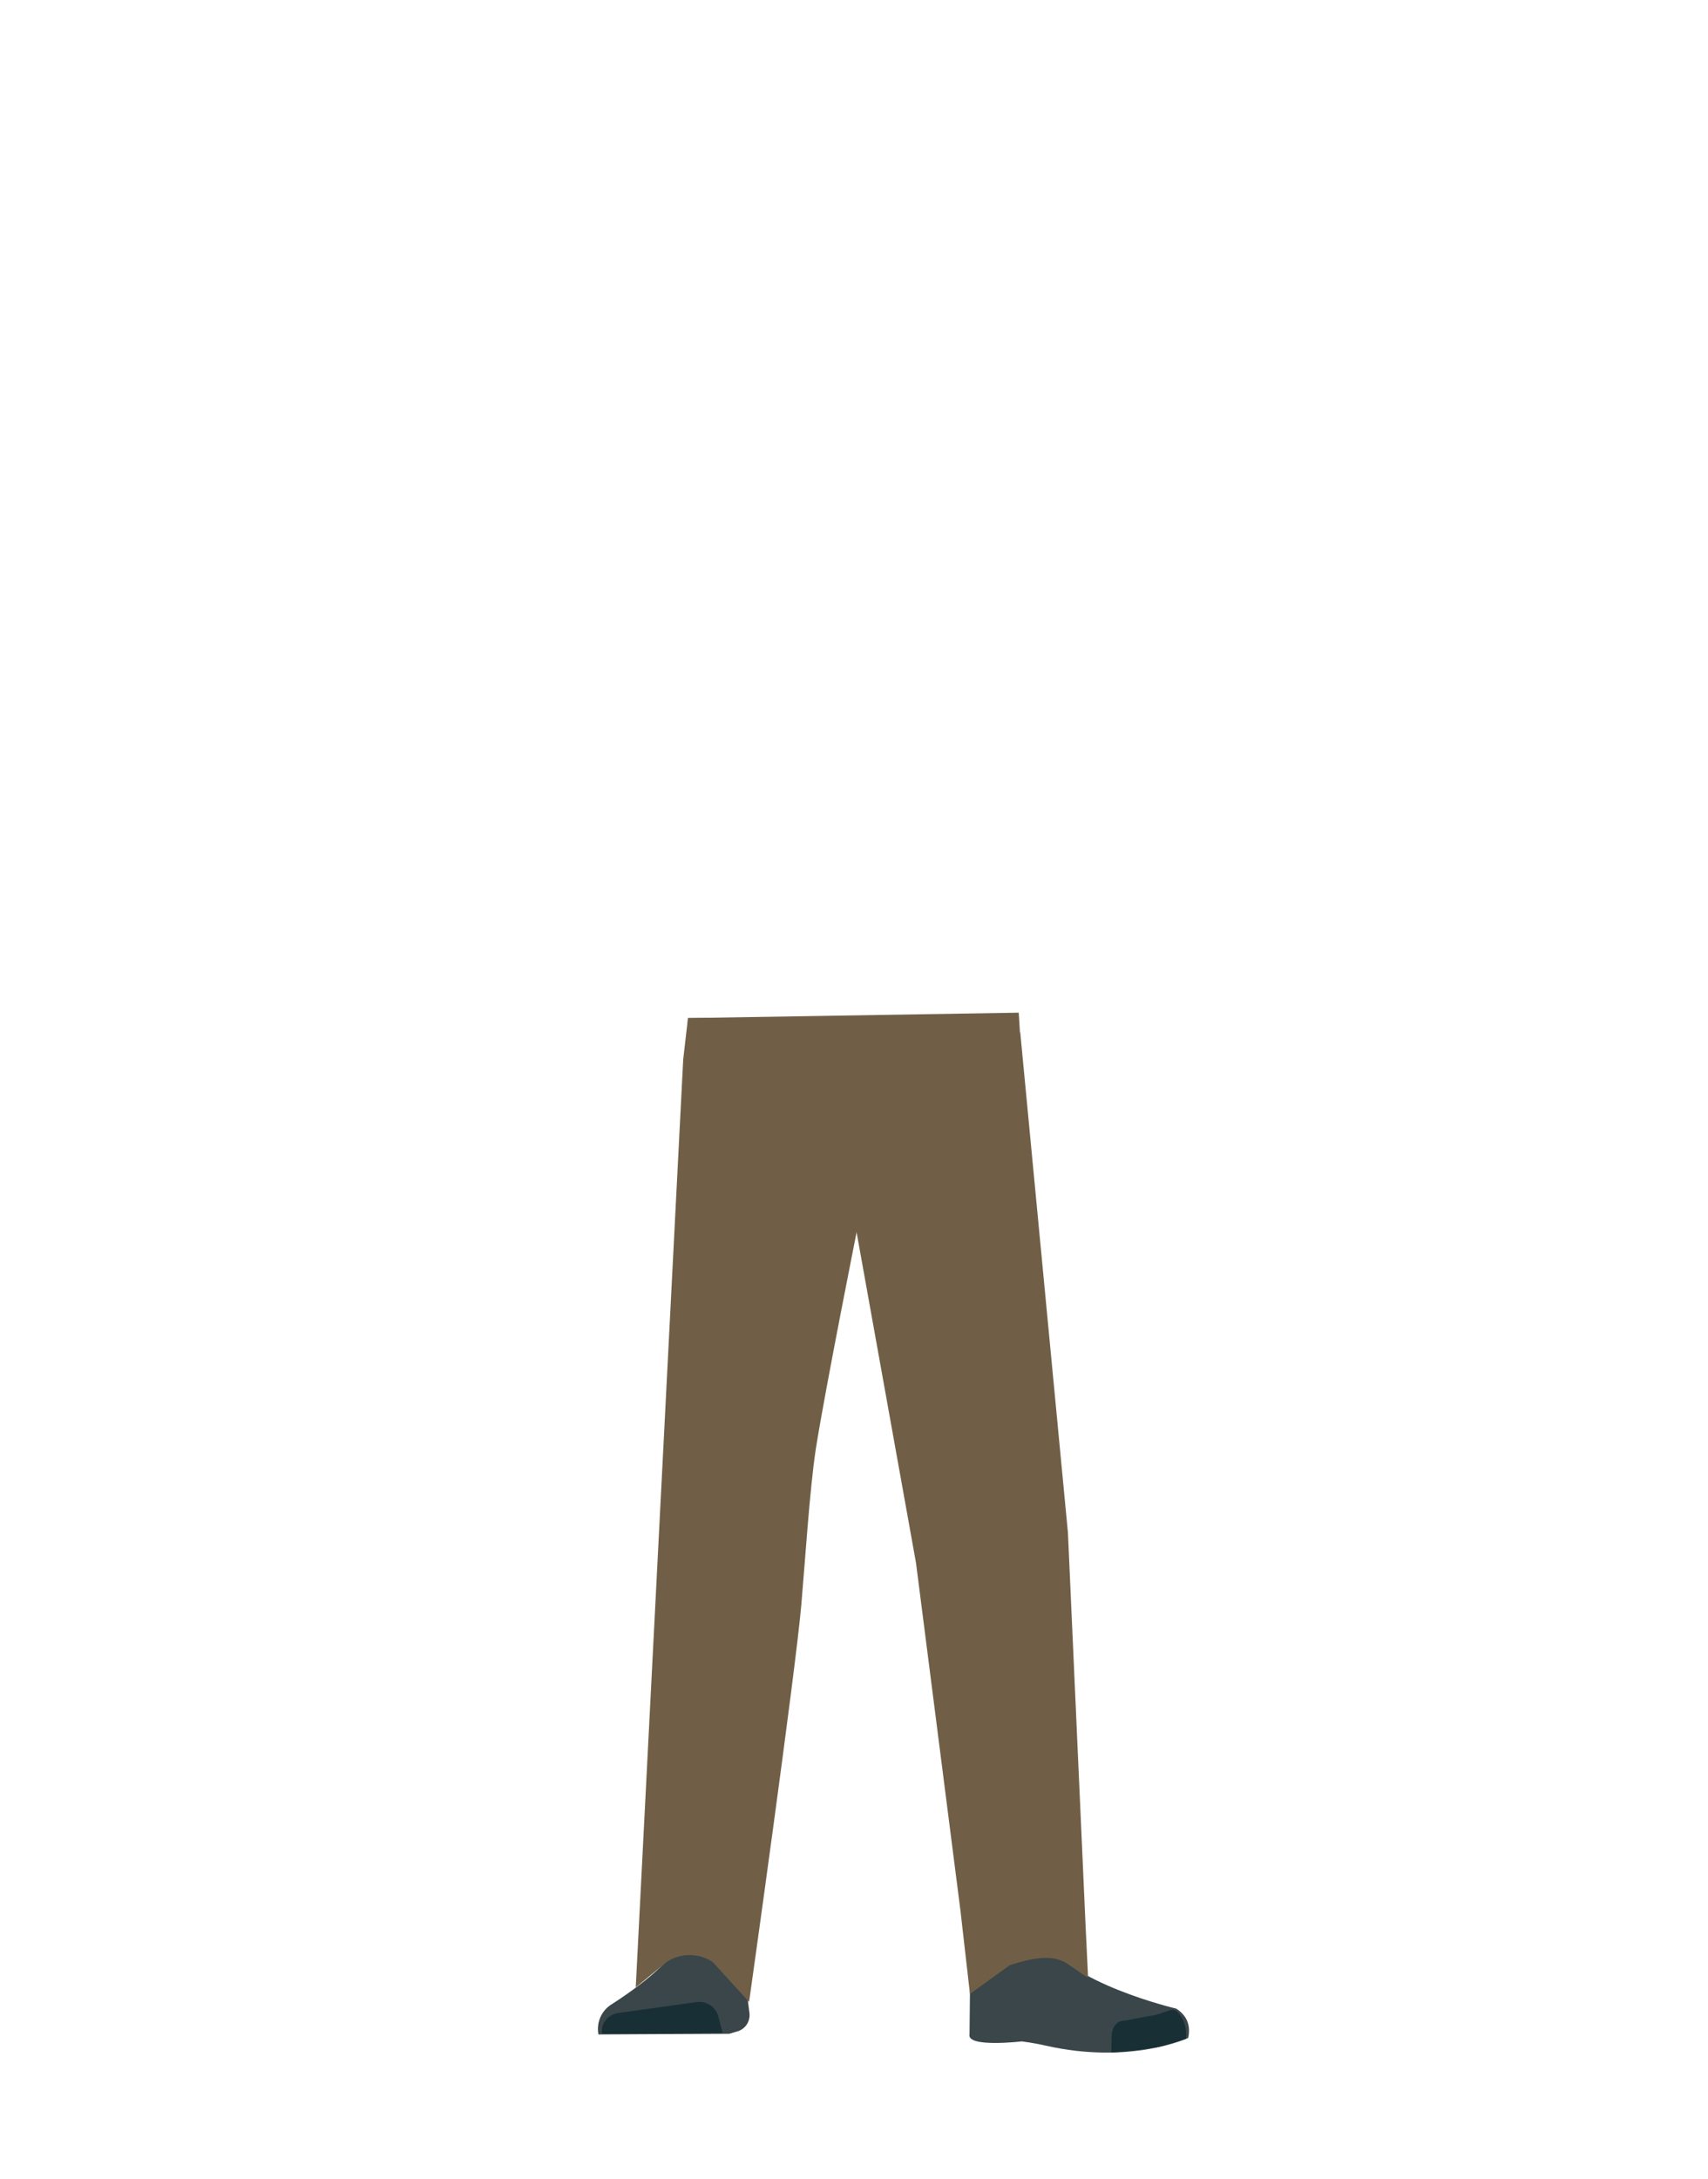 <?xml version="1.0" encoding="utf-8"?>
<!-- Generator: Adobe Illustrator 26.0.1, SVG Export Plug-In . SVG Version: 6.00 Build 0)  -->
<svg version="1.1" id="Calque_1" xmlns="http://www.w3.org/2000/svg" xmlns:xlink="http://www.w3.org/1999/xlink" x="0px" y="0px"
	 viewBox="0 0 788 1005" style="enable-background:new 0 0 788 1005;" xml:space="preserve">
<style type="text/css">
	.st0{fill:#1A1818;}
	.st1{fill:#705F46;}
	.st2{fill:#3A4649;}
	.st3{fill:#172F35;}
	.st4{fill:#A85B3B;}
</style>
<polygon class="st0" points="230.3,514 230.2,514 230.2,514 "/>
<polygon points="230.4,514 230.4,514 230.3,514 "/>
<polygon class="st0" points="230.3,514 230.2,514 230.2,514 "/>
<polygon points="230.4,514 230.4,514 230.3,514 "/>
<path class="st1" d="M336.8,654.7c-13.9-0.2-22.3,6.2-24.9,16.8c0,0-7.1,51.3-8.3,71.3c-1.9,32.1,2.5,94.1,7.2,126c1,7,3,28,3,28
	c0.7,6.3,6.4,11,13.2,11l0,0c6.7-0.1,12.2-4.8,12.9-10.9c0,0,2.2-24.2,3.5-32.2c4.6-29,18-86.6,20-115.9c1.2-17.6-0.4-71.8-0.4-71.8
	C362.1,659.2,348.7,655.2,336.8,654.7L336.8,654.7z"/>
<path class="st2" d="M326.3,889.4L326.3,889.4c-5.9,0-11.3,3.3-14.1,8.5l0,0c-5.8,11.4-30.5,26.7-30.5,26.7c-4.4,3-6.6,8.3-5.6,13.6
	l0,0l60.3-0.3l3.4-1c3.8-0.9,6.3-4.4,6-8.3l-3.5-27.7C340.5,894,333.9,889.2,326.3,889.4z"/>
<path class="st3" d="M277.8,937.9L277.8,937.9c-0.8-4.6,2.6-8.9,7.5-9.6l35.9-5c4.5-0.7,8.8,2,10.1,6.3l2.1,7.9L277.8,937.9z"/>
<path class="st1" d="M452.6,654.7c12.4-0.2,19.9,6.2,22.2,16.8c0,0,9.1,47.2,11.2,67.1c4.5,42.6-5.4,99.2-10.2,130.2
	c-1.1,7-2.7,28-2.7,28c-0.5,6.2-5.6,11-11.8,11l0,0c-6.1-0.2-11-4.9-11.5-10.9c0,0-2-24.2-3.1-32.2c-4.1-29-16.1-86.6-17.9-115.9
	c-1.1-17.6,0.4-71.8,0.4-71.8C429.9,659.2,441.9,655.2,452.6,654.7L452.6,654.7z"/>
<path class="st4" d="M475.6,885.8c-1.2,31.5,40,35.5,40,35.5c4.4,3.2-67,20.2-66.6,16.5c0,0,1.5-48.2-1-60.4
	C446.2,868.8,476.3,867.3,475.6,885.8z"/>
<path class="st2" d="M464.2,903.3c6.4-2,5.9-6.3,8.5-8.7c1.5-1.4,7.9-3,8.8-1.1c10.7,21,61.2,32.8,61.2,32.8
	c5.4,3.5,6.6,8.4,5.5,13.5l0,0c0,0-26.5,12.5-66,3.5c-5.1-1.2-10.8-1.9-10.8-1.9s-25.4,3-24.1-3.2l0.4-39.2
	C449.5,892.1,453.3,906.7,464.2,903.3z"/>
<path class="st3" d="M547.2,940.2c0.8-8.3-4.3-13.6-6-13.4c-2.5,0.3-6.5,2.2-9,2.6c-4,0.6-13.4,2.5-13.4,2.5
	c-3.1-0.3-5.6,2.5-5.9,6.6l-0.2,8c0,0,3.1,0.1,20.5-2.3C536.1,943.8,547.2,940.2,547.2,940.2z"/>
<path class="st1" d="M317.4,469.5l-2.2,19.1l-21.9,427.9l14.5-11.9c6.5-4.1,14.7-4,21,0.2l16.8,18.4c0,0,21.4-151.9,24.1-183.2
	c1.6-18.2,3.9-53.9,6.7-71.9c4.1-26.3,19.5-103.4,19.5-103.4l1.8-95.9L317.4,469.5z"/>
<path class="st1" d="M393.3,478.6l1.7,88.6l27.6,153.5L443.1,881l4.4,38.5l18.3-13.2c24.7-8.2,26.3,0.3,36.2,5.7l-1.1-22.7
	l-8.2-182.5l-22-230.7l-71.1,2.8L393.3,478.6z"/>
<polygon class="st1" points="316.9,484.9 317.4,469.5 470,467 471.2,486.5 "/>
</svg>
